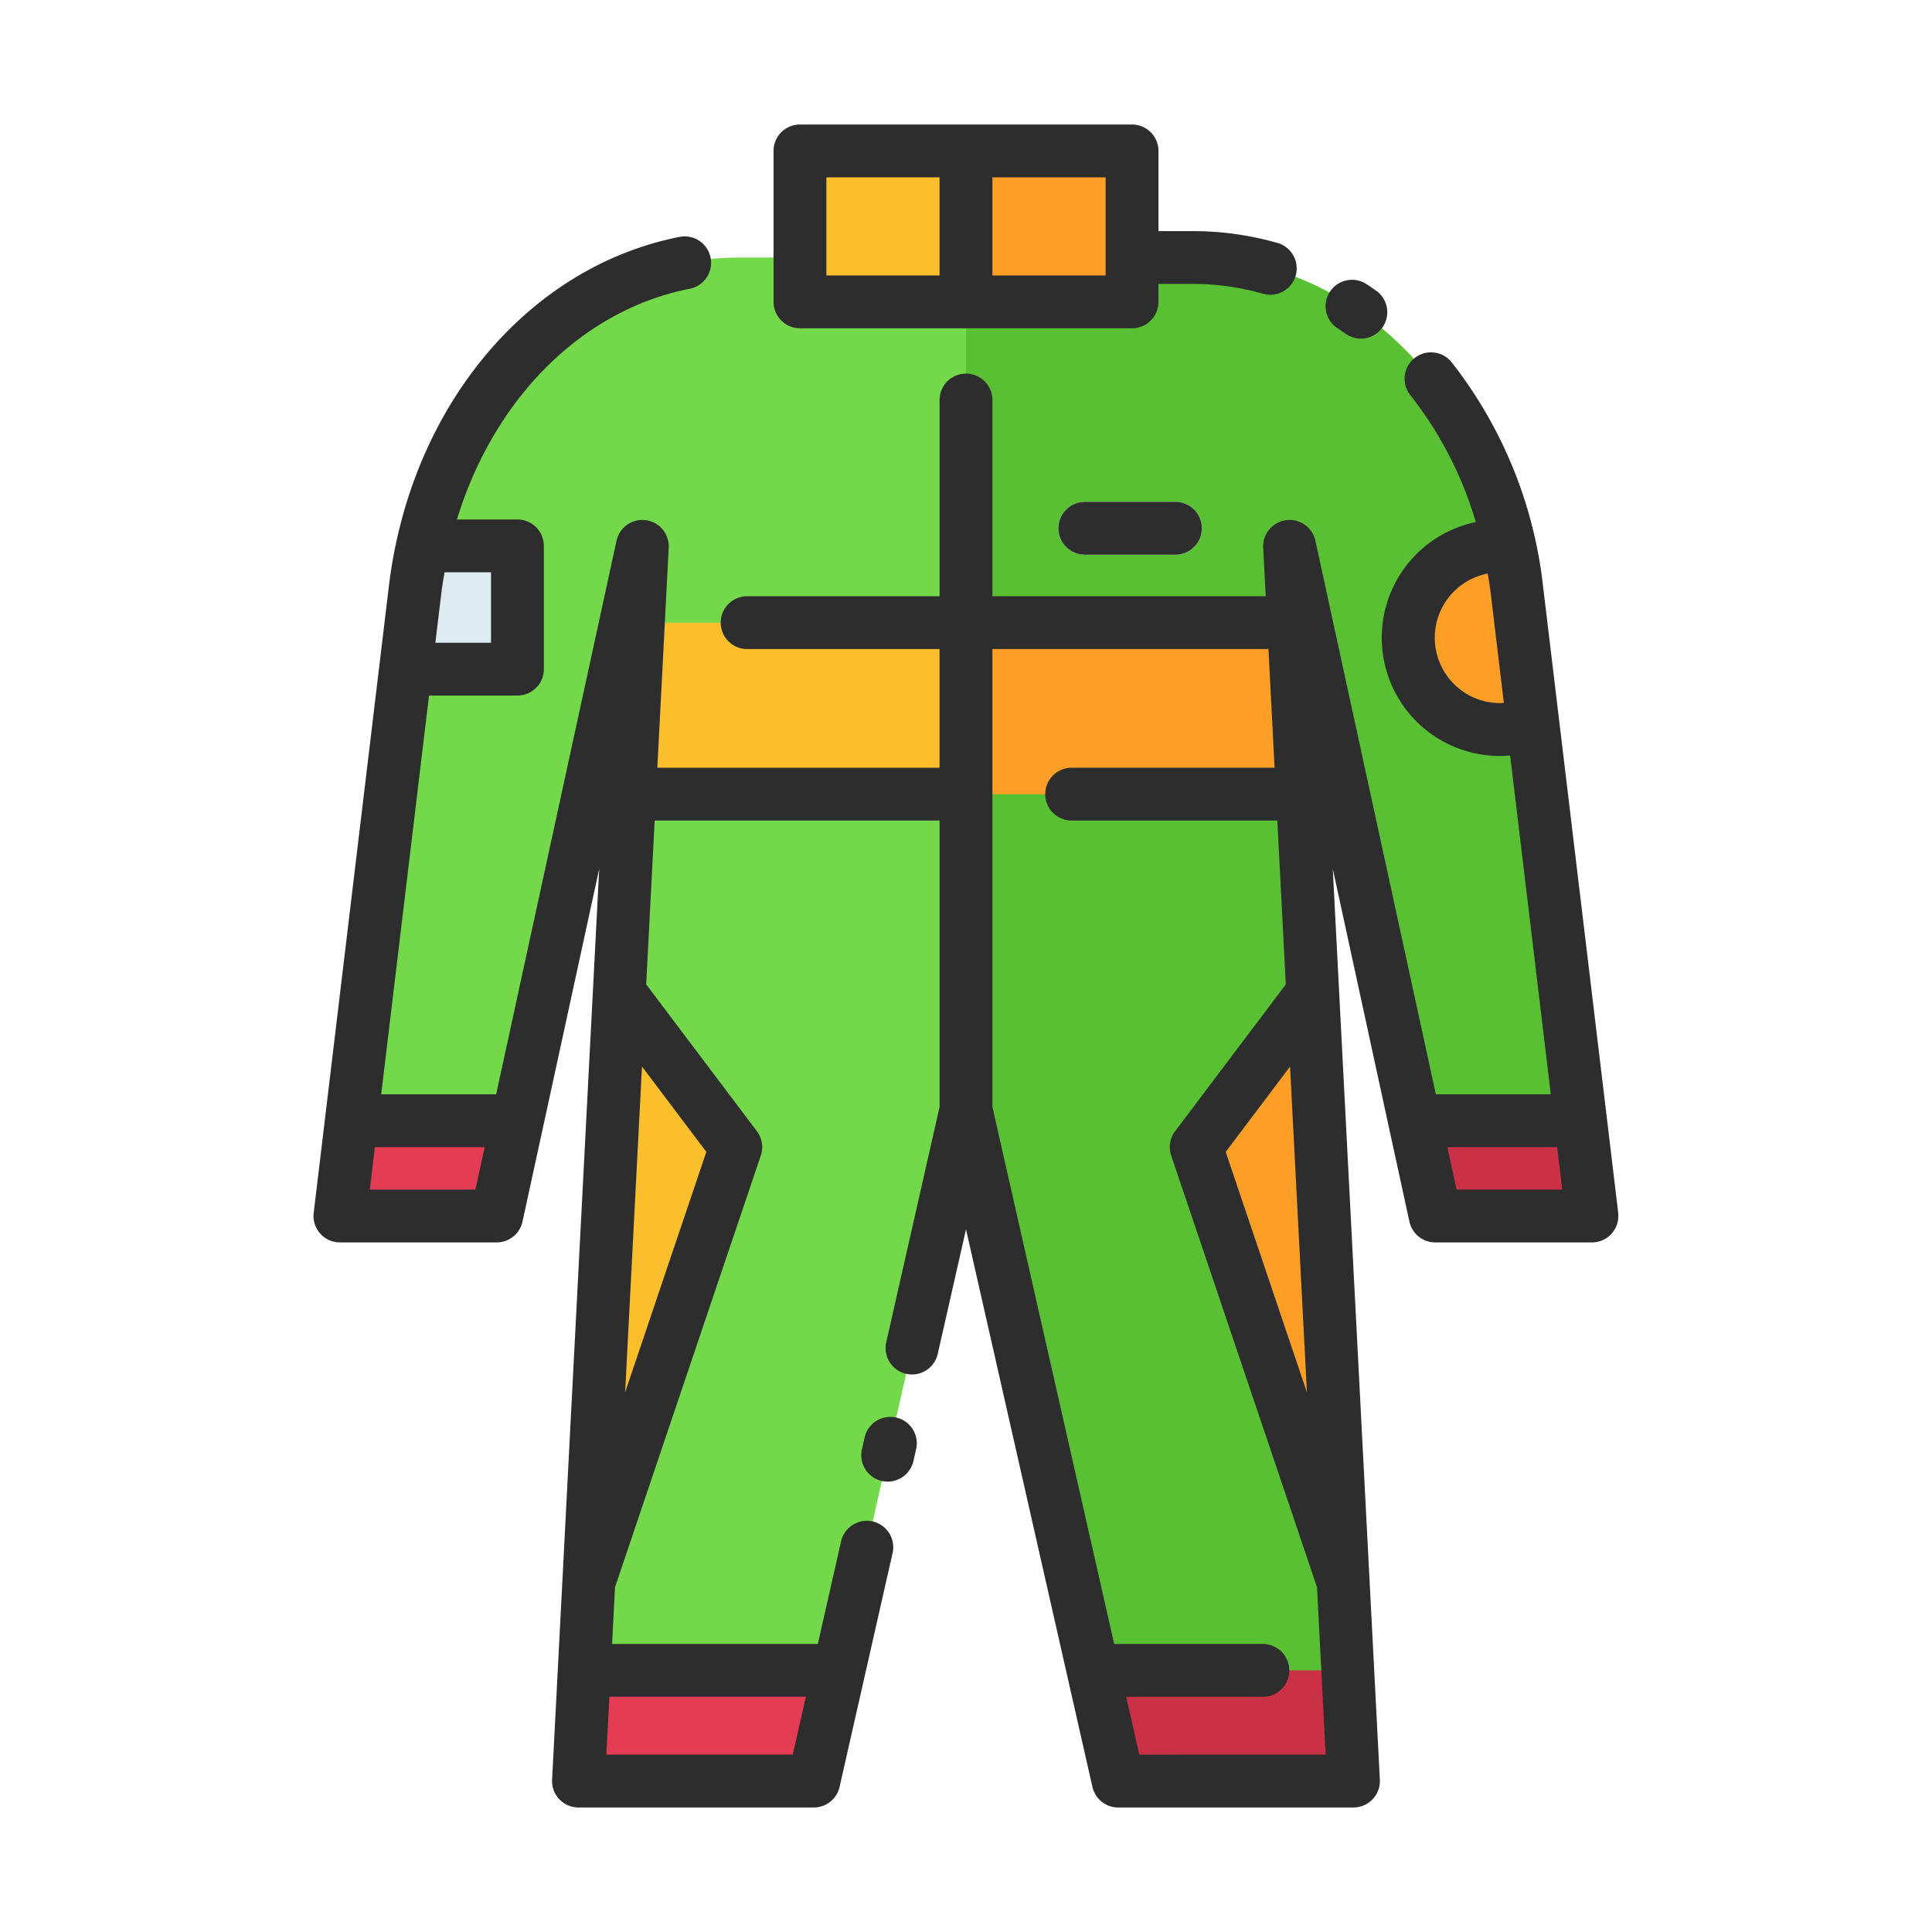 <svg id="Layer_1" data-name="Layer 1" xmlns="http://www.w3.org/2000/svg" viewBox="0 0 128 128"><title>RACE SUIT</title><path d="M105.475,80.564l-4.978-41.5c-1.514-12.621-10.659-22-21.449-22h-30.1c-10.79,0-19.935,9.381-21.449,22l-4.978,41.5H32.907L42.562,36.2,38.329,118H53.917L64,73.531,74.083,118H89.671L85.438,36.2l9.654,44.365Z" style="fill:#74d84b"/><path d="M79.048,17.061H64V73.531L74.083,118H89.671L85.438,36.2l9.654,44.365h10.382l-4.978-41.5C98.982,26.442,89.838,17.061,79.048,17.061Z" style="fill:#5ac033"/><rect x="53" y="10" width="22" height="10" style="fill:#fbbe2c"/><polygon points="93.719 74.25 95.093 80.564 105.475 80.564 104.718 74.25 93.719 74.25" style="fill:#ca3046"/><polygon points="23.282 74.25 22.525 80.564 32.907 80.564 34.281 74.25 23.282 74.25" style="fill:#e43c53"/><polygon points="86.288 52.617 41.712 52.617 42.3 41.253 85.7 41.253 86.288 52.617" style="fill:#fbbe2c"/><polygon points="72.42 110.667 74.083 118 89.671 118 89.291 110.667 72.42 110.667" style="fill:#ca3046"/><polygon points="38.709 110.667 38.329 118 53.917 118 55.58 110.667 38.709 110.667" style="fill:#e43c53"/><path d="M34.281,44.333V36.167H28.013c-.21.946-.391,1.907-.509,2.9l-.632,5.27Z" style="fill:#deecf1"/><path d="M101.56,47.928,100.5,39.063c-.117-.978-.3-1.929-.5-2.866-.2-.02-.4-.03-.6-.03a6.083,6.083,0,1,0,2.168,11.762Z" style="fill:#fd9e27"/><path d="M77.875,36.75h-6a1.75,1.75,0,0,1,0-3.5h6a1.75,1.75,0,0,1,0,3.5Z" style="fill:#deecf1"/><polygon points="41.03 65.765 48.748 76 39.008 104.833 41.03 65.765" style="fill:#fbbe2c"/><polygon points="86.97 65.765 79.252 76 88.992 104.833 86.97 65.765" style="fill:#fd9e27"/><rect x="64" y="10" width="11" height="10" style="fill:#fd9e27"/><polygon points="64 41.253 64 52.617 86.288 52.617 85.977 46.609 85.7 41.253 64 41.253" style="fill:#fd9e27"/><path d="M88.621,21.752c.163.106.323.216.483.328a1.75,1.75,0,1,0,2-2.869c-.189-.132-.379-.262-.571-.388a1.75,1.75,0,0,0-1.916,2.93Z" style="fill:#2d2d2d"/><path d="M107.212,80.355l-4.979-41.5a29.3,29.3,0,0,0-6.04-14.831,1.75,1.75,0,1,0-2.736,2.182,24.85,24.85,0,0,1,4.317,8.38,7.833,7.833,0,0,0,1.617,15.5c.221,0,.441-.012.66-.03L102.745,72.5H95.129l-7.98-36.673a1.75,1.75,0,0,0-3.458.462l.166,3.213H65.75v-13a1.75,1.75,0,0,0-3.5,0v13H49.5a1.75,1.75,0,0,0,0,3.5H62.25v7.864h-18.7l.754-14.577a1.75,1.75,0,0,0-3.458-.462L32.871,72.5H25.255l3.169-26.417h5.858a1.75,1.75,0,0,0,1.75-1.75V36.167a1.75,1.75,0,0,0-1.75-1.75H30.275C32.706,26.462,38.5,20.551,45.7,19.129a1.75,1.75,0,1,0-.678-3.434c-10.1,1.994-17.837,11.3-19.26,23.159l-4.979,41.5a1.749,1.749,0,0,0,1.737,1.958H32.907a1.75,1.75,0,0,0,1.71-1.378l1.378-6.331v0L39.7,57.56l-3.122,60.35a1.75,1.75,0,0,0,1.748,1.84H53.917a1.75,1.75,0,0,0,1.707-1.363l3.507-15.469a1.75,1.75,0,1,0-3.413-.774l-1.535,6.772H40.552l.194-3.759,9.66-28.6a1.751,1.751,0,0,0-.261-1.614l-7.333-9.725.562-10.855H62.25V73.336L58.71,88.949a1.75,1.75,0,0,0,3.413.774L64,81.445l8.376,36.942a1.75,1.75,0,0,0,1.707,1.363H89.671a1.751,1.751,0,0,0,1.748-1.84L88.3,57.561,92,74.6v.005l1.378,6.331a1.75,1.75,0,0,0,1.71,1.378h10.382a1.75,1.75,0,0,0,1.737-1.958ZM32.531,37.917v4.667H28.843l.4-3.312c.055-.458.133-.906.209-1.355ZM24.5,78.814,24.835,76h7.274L31.5,78.814Zm28.892,33.6-.869,3.833H40.172l.2-3.833Zm-6.595-36.1-5.38,15.926,1.116-21.58ZM86.586,92.243l-5.38-15.927,4.263-5.653ZM75.48,116.25l-.869-3.833h9.056a1.75,1.75,0,0,0,0-3.5H73.818L65.75,73.333V43H84.038l.407,7.864H71a1.75,1.75,0,0,0,0,3.5H84.626l.562,10.856-7.333,9.724a1.753,1.753,0,0,0-.261,1.614l9.661,28.6.574,11.09ZM99.392,46.583A4.331,4.331,0,0,1,98.565,38c.07.422.143.843.194,1.271l.874,7.289C99.552,46.566,99.473,46.583,99.392,46.583ZM96.5,78.814,95.891,76h7.274l.338,2.814Z" style="fill:#2d2d2d"/><path d="M59.378,93.916a1.748,1.748,0,0,0-2.094,1.319L57.11,96a1.75,1.75,0,1,0,3.413.774l.174-.768A1.75,1.75,0,0,0,59.378,93.916Z" style="fill:#2d2d2d"/><path d="M53,21.75H75A1.75,1.75,0,0,0,76.75,20V18.811h2.3a16.82,16.82,0,0,1,4.6.643,1.75,1.75,0,1,0,.957-3.366,20.3,20.3,0,0,0-5.556-.776h-2.3V10A1.75,1.75,0,0,0,75,8.25H53A1.75,1.75,0,0,0,51.25,10V20A1.75,1.75,0,0,0,53,21.75Zm20.25-3.5h-7.5v-6.5h7.5Zm-18.5-6.5h7.5v6.5h-7.5Z" style="fill:#2d2d2d"/><path d="M71.875,33.25a1.75,1.75,0,0,0,0,3.5h6a1.75,1.75,0,0,0,0-3.5Z" style="fill:#2d2d2d"/></svg>
